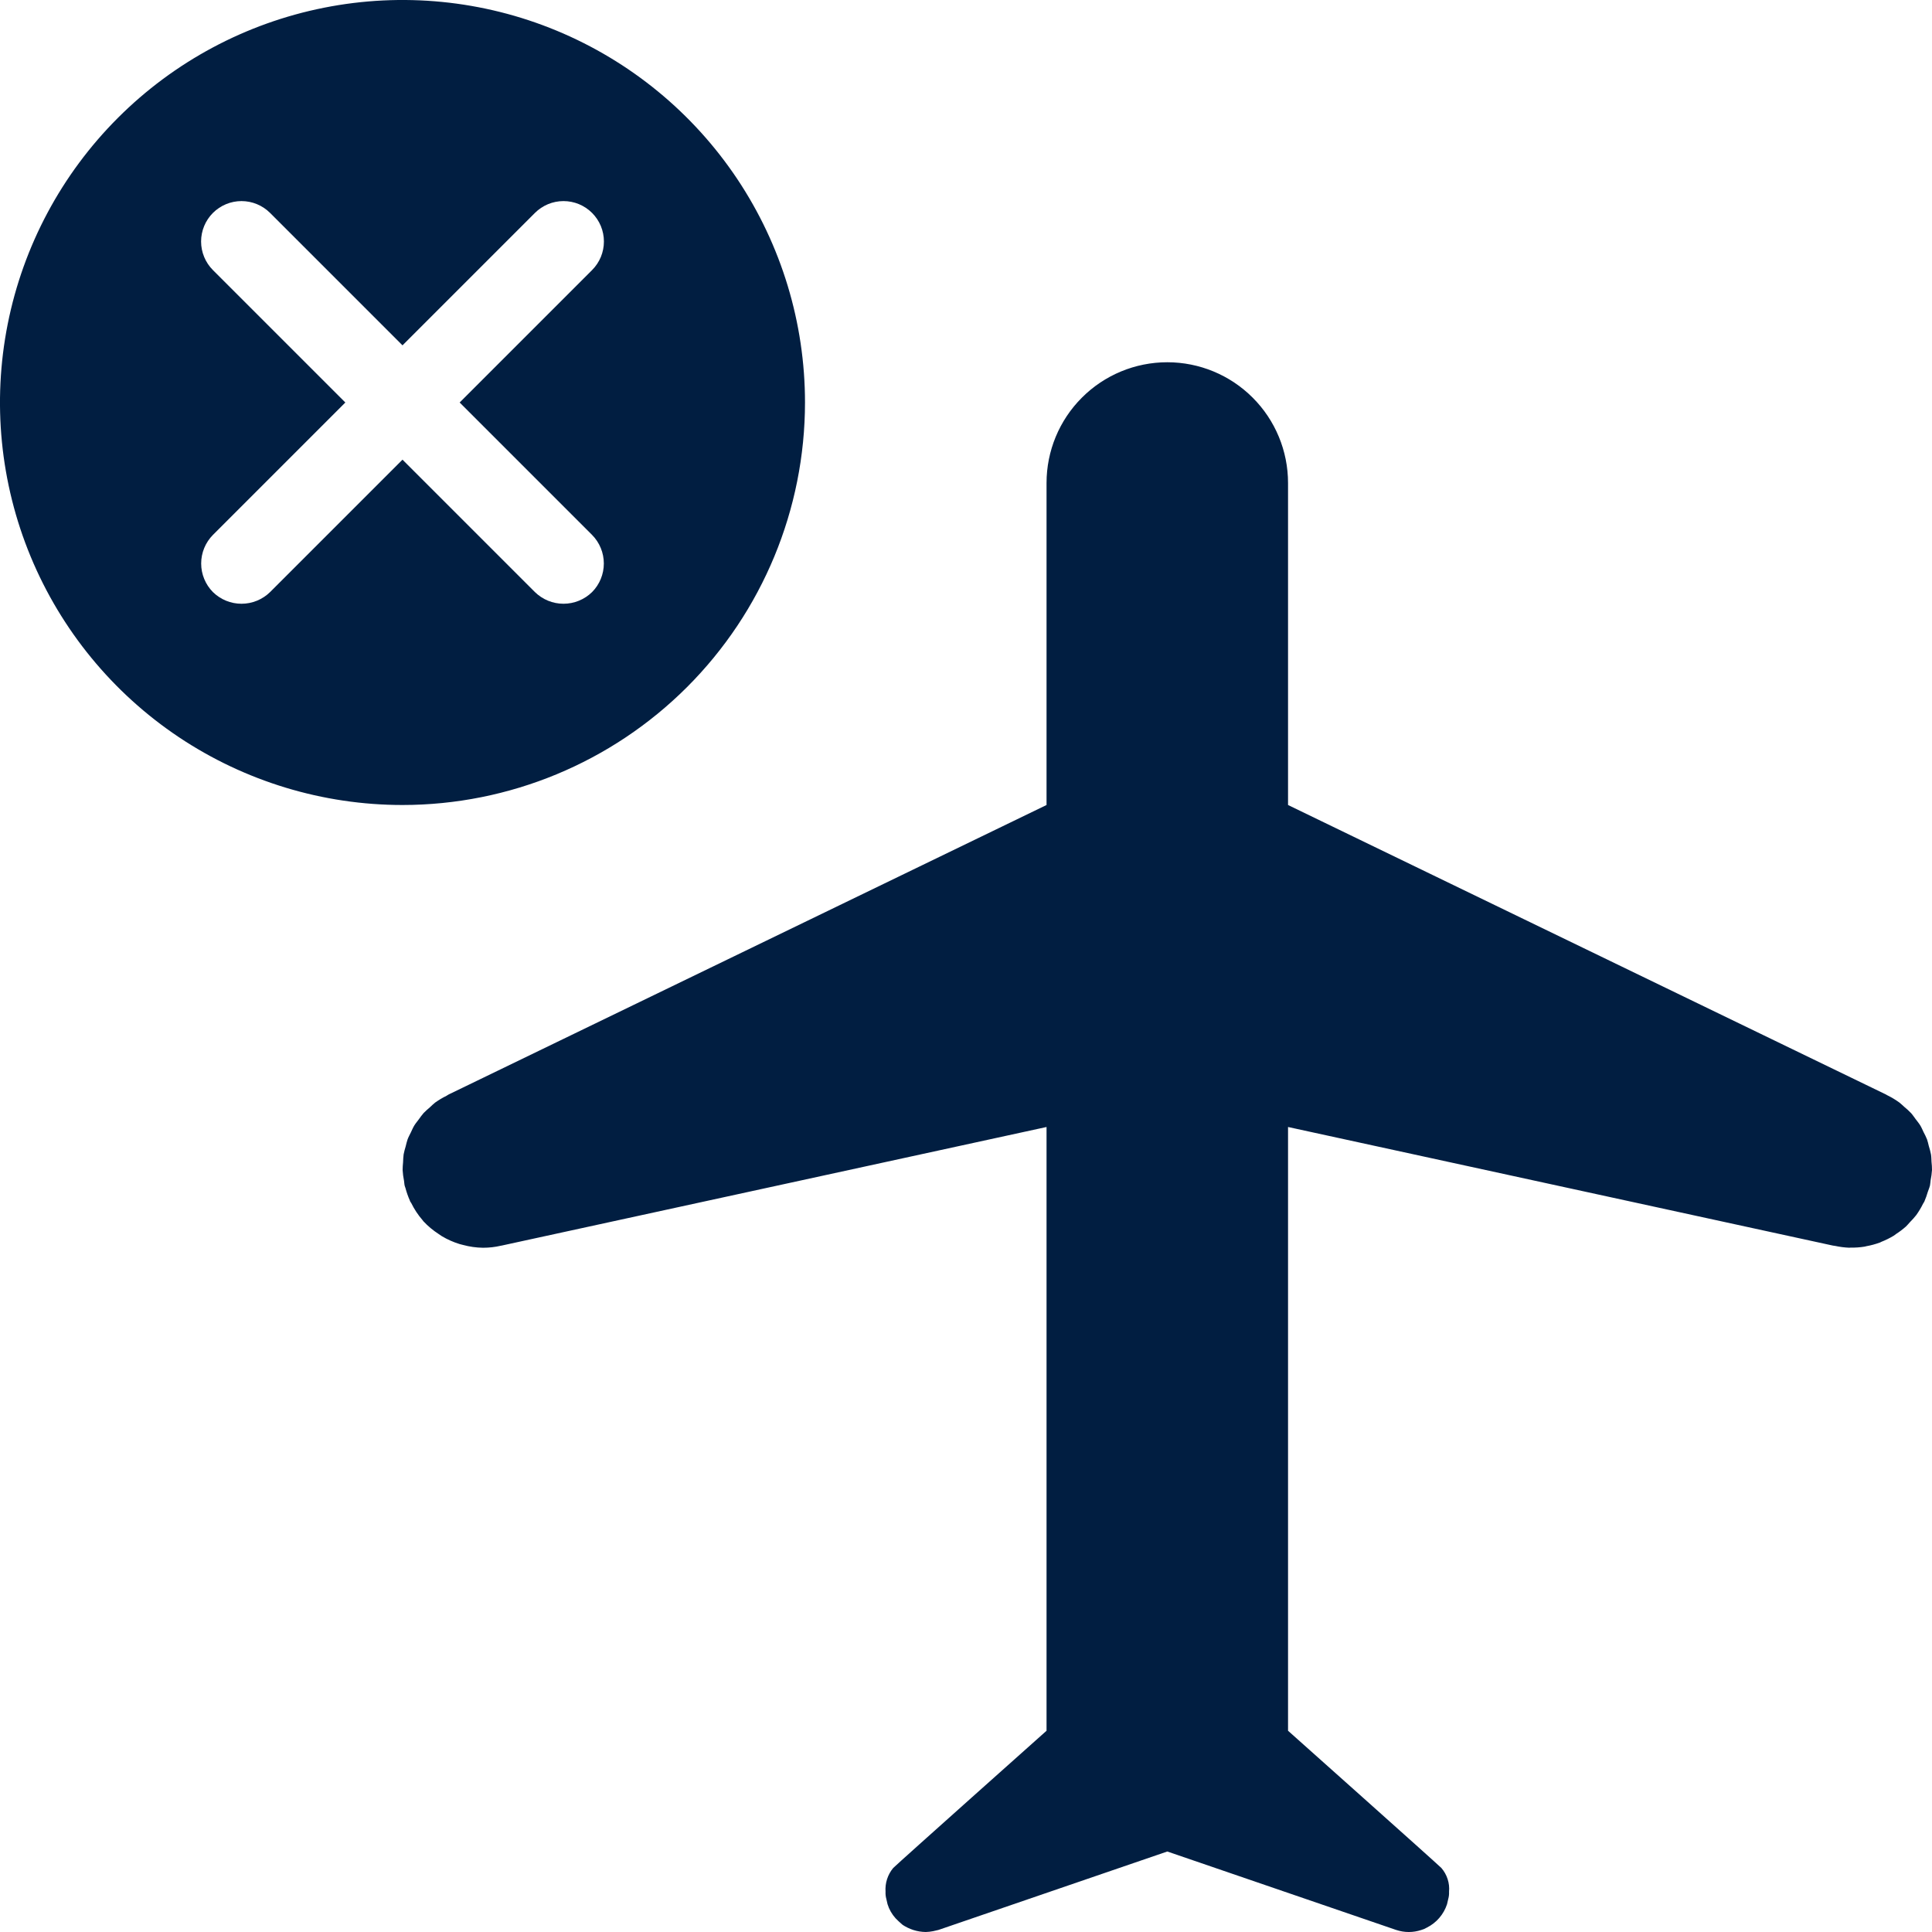 <svg width="48" height="48" viewBox="0 0 48 48" fill="none" xmlns="http://www.w3.org/2000/svg">
<g clip-path="url(#clip0_74_612)">
<path d="M20 10C20 8.022 19.413 6.089 18.315 4.444C17.216 2.8 15.654 1.518 13.827 0.761C12 0.004 9.989 -0.194 8.049 0.192C6.109 0.578 4.327 1.53 2.929 2.929C1.53 4.327 0.578 6.109 0.192 8.049C-0.194 9.989 0.004 12 0.761 13.827C1.518 15.654 2.8 17.216 4.444 18.315C6.089 19.413 8.022 20 10 20C12.652 19.999 15.195 18.945 17.07 17.07C18.945 15.195 19.999 12.652 20 10V10ZM14.71 13.29C14.897 13.479 15.002 13.734 15.002 14C15.002 14.266 14.897 14.521 14.71 14.71C14.52 14.896 14.265 15 14 15C13.735 15 13.48 14.896 13.29 14.71L10 11.42L6.71 14.71C6.52 14.896 6.266 15 6 15C5.734 15 5.48 14.896 5.29 14.71C5.103 14.521 4.998 14.266 4.998 14C4.998 13.734 5.103 13.479 5.29 13.29L8.58 10L5.29 6.71C5.102 6.522 4.996 6.266 4.996 6C4.996 5.734 5.102 5.478 5.29 5.29C5.478 5.102 5.734 4.996 6 4.996C6.266 4.996 6.522 5.102 6.71 5.29L10 8.58L13.29 5.29C13.383 5.197 13.494 5.123 13.616 5.072C13.738 5.022 13.868 4.996 14 4.996C14.132 4.996 14.262 5.022 14.384 5.072C14.506 5.123 14.617 5.197 14.71 5.29C14.803 5.383 14.877 5.494 14.928 5.616C14.978 5.738 15.004 5.868 15.004 6C15.004 6.132 14.978 6.262 14.928 6.384C14.877 6.506 14.803 6.617 14.71 6.71L11.42 10L14.71 13.29ZM47.988 28.866C47.984 28.805 47.985 28.743 47.975 28.682C47.961 28.61 47.942 28.539 47.92 28.469C47.906 28.416 47.896 28.361 47.877 28.309C47.851 28.246 47.822 28.184 47.789 28.124C47.763 28.07 47.741 28.014 47.709 27.962C47.675 27.906 47.633 27.857 47.594 27.805C47.556 27.755 47.522 27.701 47.478 27.653C47.424 27.597 47.367 27.545 47.307 27.496C47.267 27.462 47.234 27.425 47.192 27.394C47.096 27.324 46.995 27.263 46.888 27.211C46.875 27.205 46.865 27.196 46.853 27.191L46.85 27.189L46.835 27.182L32.001 20V12C32.001 11.204 31.685 10.441 31.122 9.879C30.56 9.316 29.797 9 29.001 9C28.205 9 27.442 9.316 26.88 9.879C26.317 10.441 26.001 11.204 26.001 12V20L11.165 27.183L11.155 27.188L11.15 27.19C11.129 27.2 11.112 27.215 11.091 27.226C10.993 27.274 10.9 27.33 10.811 27.393C10.764 27.429 10.724 27.471 10.681 27.51C10.627 27.555 10.574 27.603 10.525 27.653C10.481 27.705 10.44 27.759 10.401 27.815C10.365 27.865 10.325 27.91 10.294 27.961C10.26 28.016 10.236 28.076 10.208 28.134C10.18 28.192 10.148 28.248 10.126 28.309C10.106 28.365 10.094 28.423 10.079 28.481C10.059 28.547 10.041 28.613 10.028 28.681C10.018 28.747 10.018 28.813 10.014 28.879C10.007 28.942 10.004 29.006 10.003 29.069C10.008 29.159 10.02 29.249 10.038 29.338C10.045 29.378 10.044 29.418 10.054 29.458L10.056 29.464C10.06 29.482 10.069 29.5 10.074 29.518C10.102 29.623 10.138 29.726 10.182 29.825L10.192 29.852C10.198 29.865 10.21 29.875 10.217 29.889C10.292 30.042 10.386 30.185 10.498 30.314L10.52 30.343C10.633 30.464 10.761 30.57 10.9 30.66C10.927 30.678 10.953 30.697 10.98 30.714C11.118 30.796 11.265 30.861 11.418 30.908L11.503 30.93C11.665 30.974 11.832 30.998 12 31H12.003C12.152 31 12.301 30.983 12.446 30.949L12.46 30.947L26.001 28V43C26.001 43 22.323 46.278 22.191 46.41C22.054 46.575 21.986 46.786 22.001 47C21.998 47.061 22.005 47.121 22.021 47.18C22.031 47.23 22.041 47.27 22.051 47.31C22.091 47.44 22.16 47.559 22.251 47.66C22.301 47.71 22.351 47.76 22.411 47.81C22.414 47.81 22.416 47.811 22.418 47.813C22.42 47.815 22.421 47.817 22.421 47.82C22.505 47.875 22.596 47.919 22.691 47.95C22.791 47.982 22.896 47.999 23.001 48C23.061 47.998 23.122 47.992 23.181 47.98L23.311 47.95L23.371 47.93L29.001 46L34.661 47.94L34.691 47.95C34.892 48.017 35.11 48.017 35.311 47.95C35.36 47.937 35.407 47.917 35.451 47.89C35.569 47.831 35.673 47.75 35.759 47.65C35.845 47.55 35.91 47.435 35.951 47.31C35.961 47.27 35.971 47.23 35.981 47.18C35.998 47.121 36.004 47.061 36.001 47C36.011 46.894 35.999 46.787 35.966 46.686C35.933 46.584 35.881 46.491 35.811 46.41C35.689 46.288 32.001 43 32.001 43V28L45.528 30.944L45.538 30.946L45.543 30.947C45.56 30.951 45.577 30.95 45.593 30.954C45.708 30.979 45.825 30.994 45.942 30.999L45.972 30.997C46.093 30.999 46.213 30.991 46.332 30.971C46.346 30.969 46.358 30.964 46.371 30.961C46.485 30.941 46.596 30.91 46.705 30.871C46.719 30.865 46.732 30.856 46.746 30.851C46.851 30.81 46.952 30.759 47.049 30.701C47.068 30.69 47.084 30.674 47.103 30.661C47.191 30.605 47.275 30.541 47.353 30.472C47.39 30.438 47.42 30.398 47.454 30.362C47.509 30.307 47.561 30.249 47.609 30.188C47.671 30.101 47.727 30.009 47.774 29.913C47.784 29.892 47.8 29.873 47.811 29.852V29.849C47.844 29.771 47.873 29.692 47.896 29.611C47.912 29.561 47.935 29.513 47.946 29.464L47.949 29.458C47.959 29.413 47.959 29.368 47.966 29.322C47.983 29.238 47.994 29.154 48 29.069C48 29.001 47.996 28.933 47.988 28.866V28.866Z" fill="#011E41"/>
</g>
<defs>
<clipPath id="clip0_74_612">
<rect width="48" height="48" fill="white"/>
</clipPath>
</defs>
</svg>

